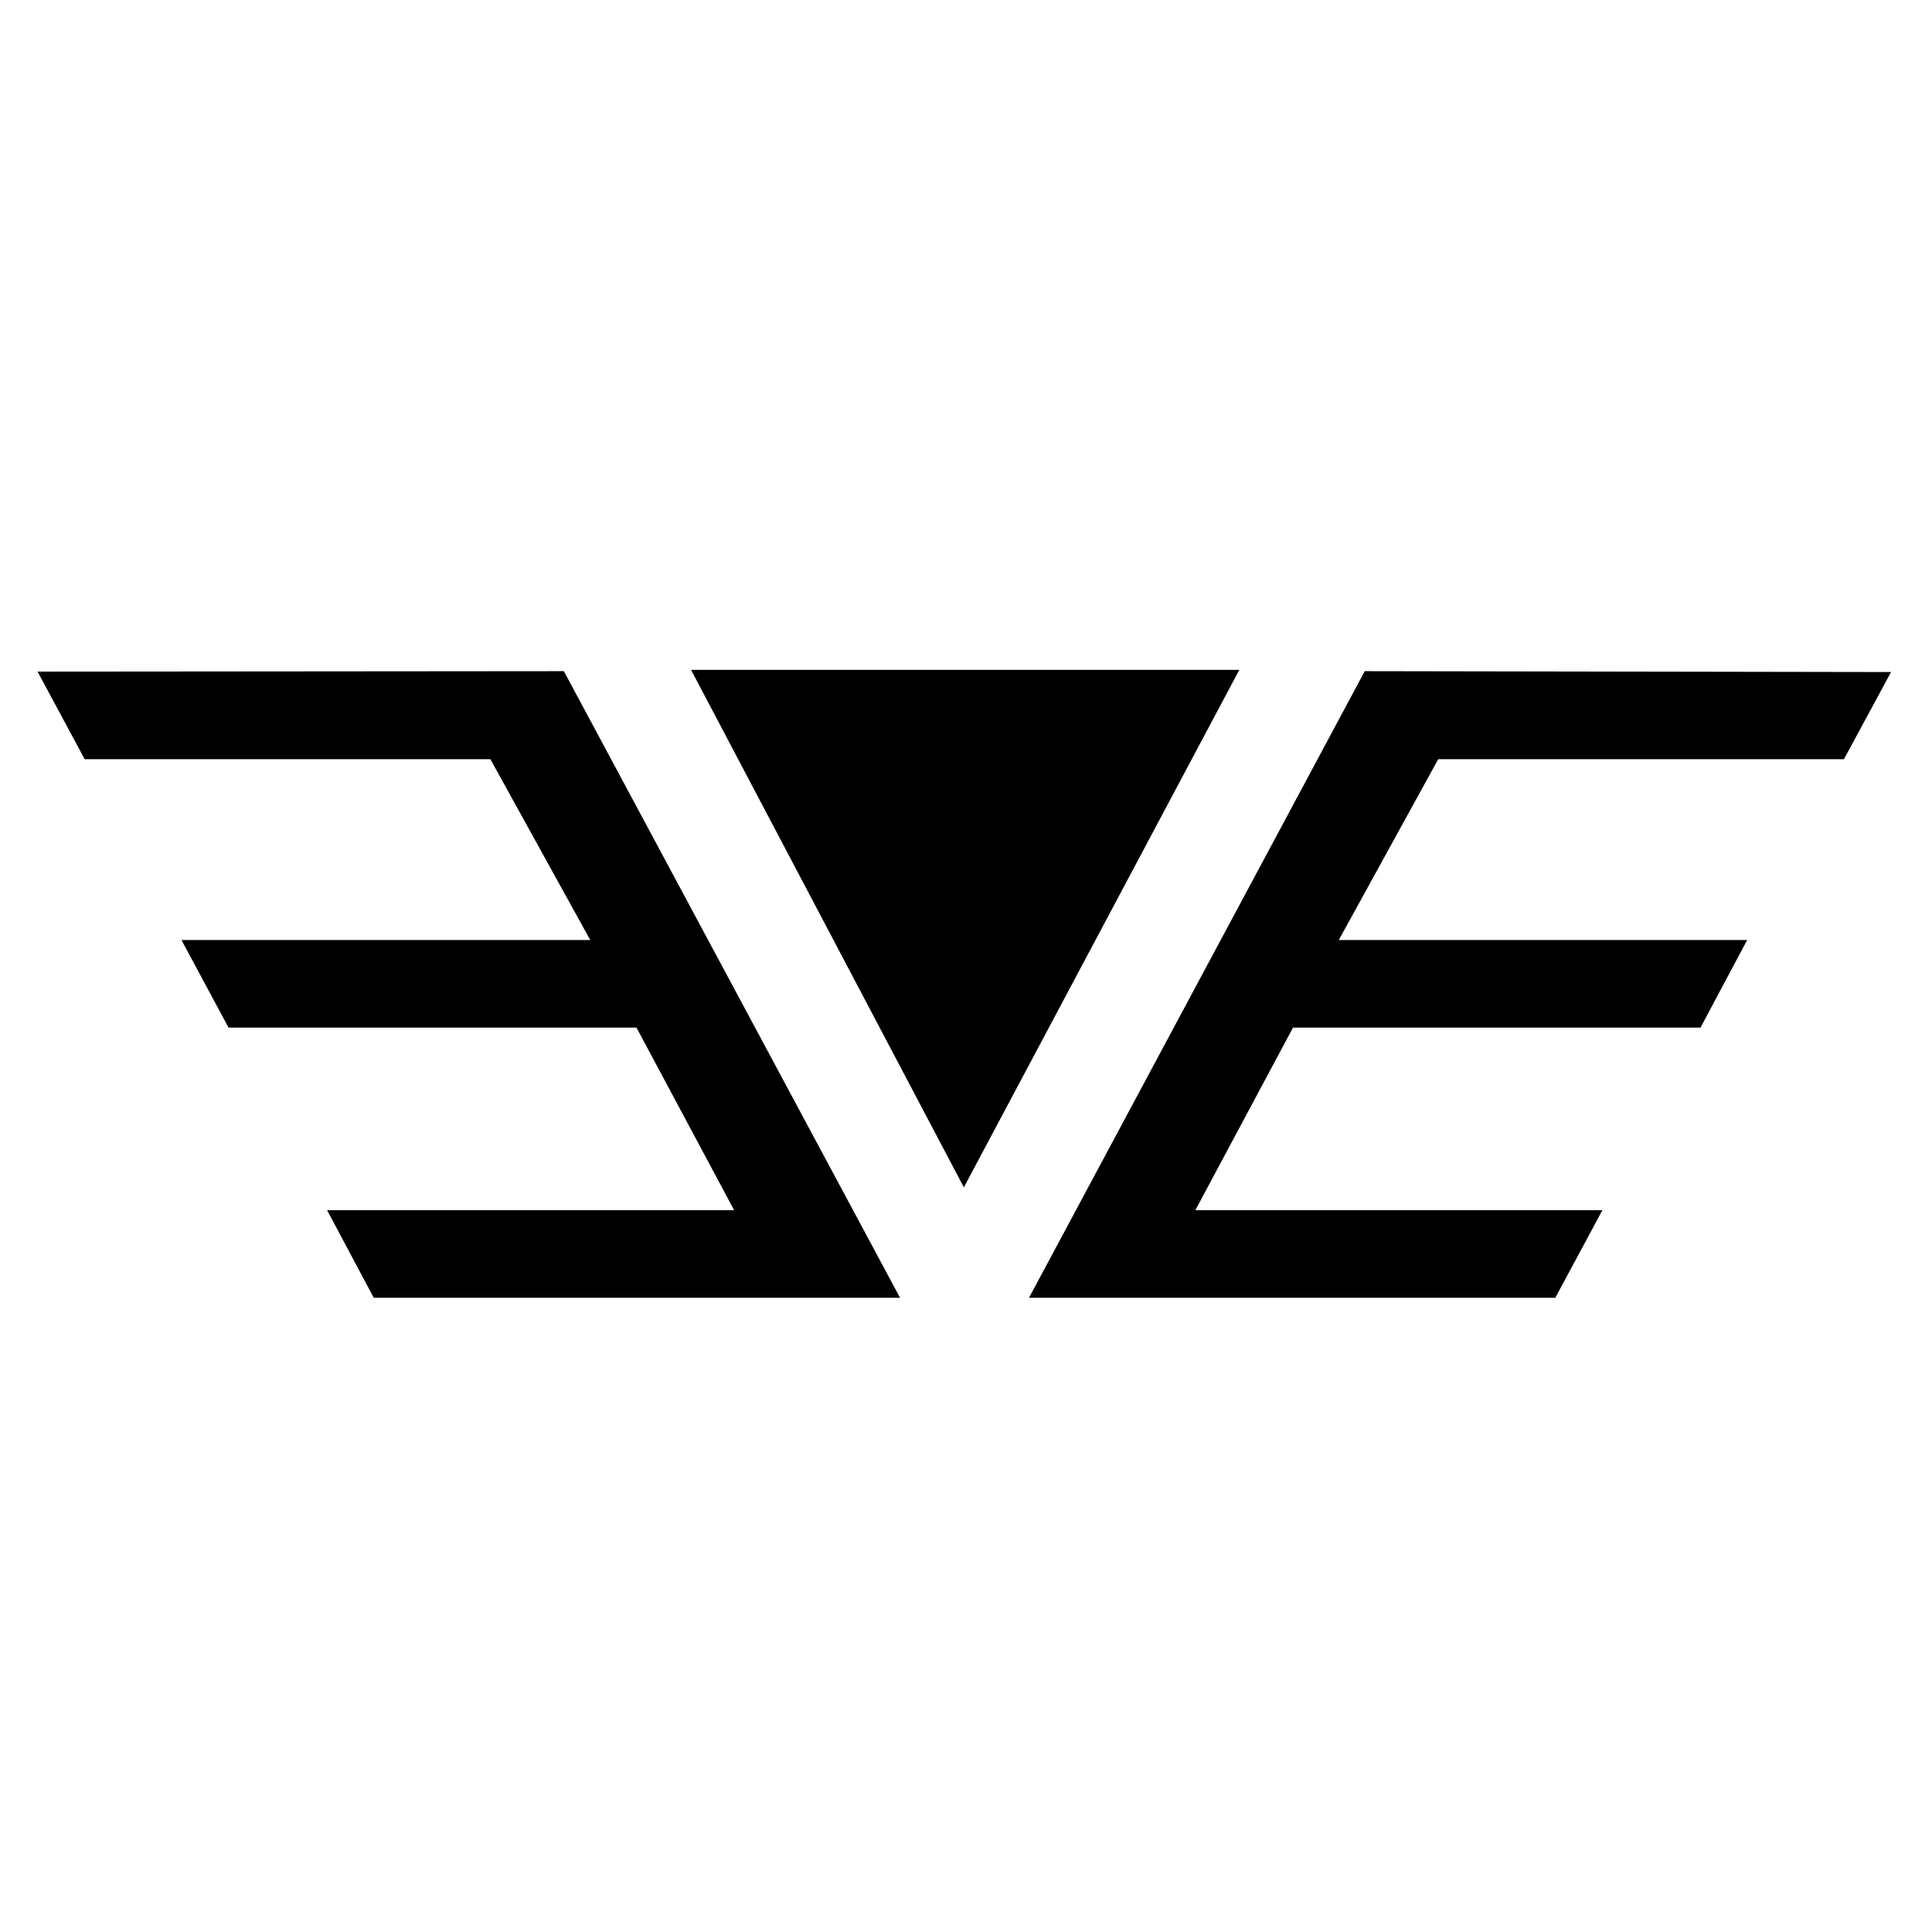 <svg id="Layer_1" data-name="Layer 1" xmlns="http://www.w3.org/2000/svg" viewBox="0 0 360 360"><title>eve-icon-black</title><path d="M167.713,241.825H69.645l-8.692-16.317h75.847L118.597,191.479H42.586l-8.774-16.317h76.175L91.374,141.462H15.774L7,125.144l98.068-.082Z"/><polygon points="230.932 124.816 179.602 221.244 128.765 124.816 230.932 124.816"/><path d="M191.738,241.825h98.068l8.774-16.317H222.733l18.203-34.029h75.929l8.692-16.317H249.463l18.531-33.701h75.601l8.774-16.235-98.068-.164Z"/></svg>